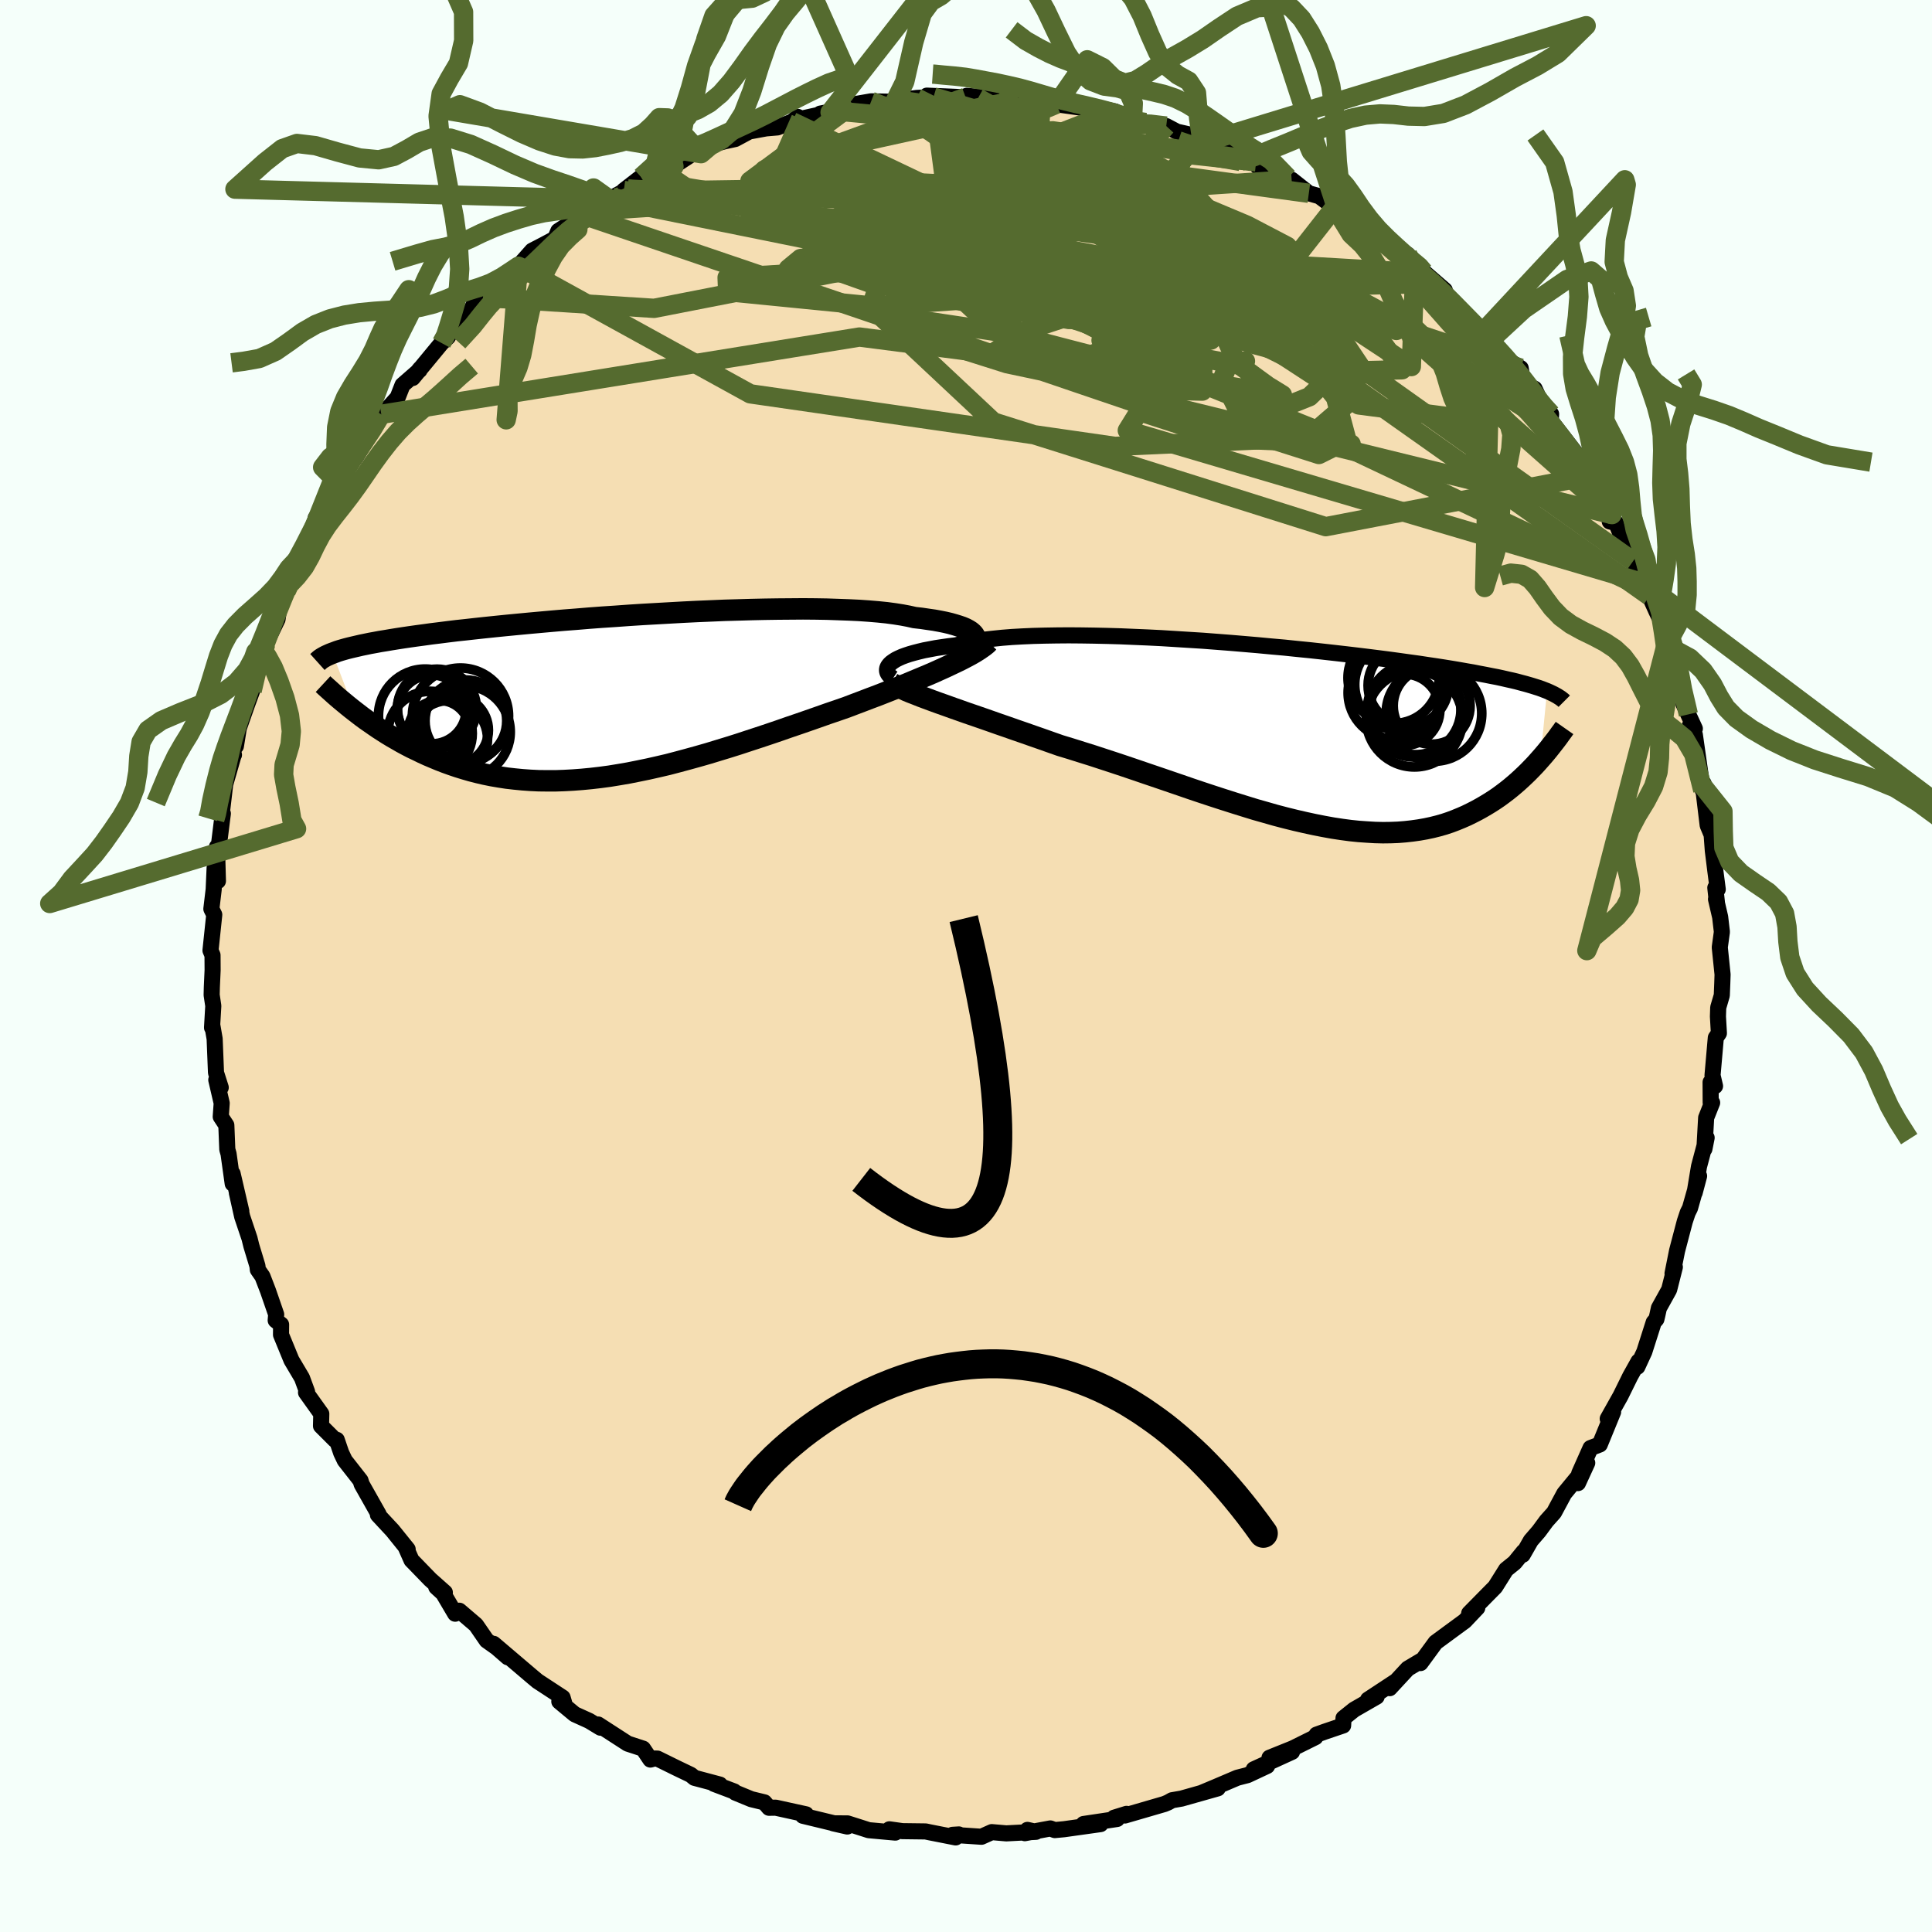 <svg viewBox="-100 -100 200 200" xmlns="http://www.w3.org/2000/svg" width="500" height="500" id="face-svg">
    <defs>
      <clipPath id="leftEyeClipPath">
        <polyline points="37.29,-6.23 37.19,-6.4 37.04,-6.56 36.85,-6.72 36.61,-6.87 36.33,-7.02 36,-7.16 35.62,-7.29 35.2,-7.42 34.74,-7.55 34.23,-7.67 33.68,-7.78 33.08,-7.89 32.45,-7.98 31.77,-8.08 31.06,-8.16 30.44,-8.3 29.75,-8.43 28.99,-8.55 28.17,-8.66 27.28,-8.75 26.33,-8.83 25.32,-8.9 24.26,-8.95 23.14,-8.99 21.98,-9.03 20.77,-9.05 19.52,-9.06 18.23,-9.05 16.92,-9.04 15.57,-9.02 14.2,-8.99 12.81,-8.95 11.4,-8.91 9.99,-8.85 8.56,-8.79 7.14,-8.72 5.71,-8.64 4.29,-8.56 2.88,-8.48 1.48,-8.39 0.09,-8.29 -1.28,-8.2 -2.62,-8.1 -3.94,-7.99 -5.24,-7.89 -6.51,-7.78 -7.74,-7.67 -8.95,-7.56 -10.11,-7.45 -11.25,-7.34 -12.34,-7.23 -13.4,-7.12 -14.42,-7.01 -15.4,-6.9 -16.34,-6.8 -17.24,-6.69 -18.1,-6.58 -18.92,-6.48 -19.71,-6.37 -20.46,-6.27 -21.17,-6.17 -21.85,-6.07 -22.5,-5.97 -23.12,-5.87 -23.71,-5.77 -24.27,-5.68 -24.8,-5.58 -25.3,-5.49 -25.78,-5.39 -26.22,-5.3 -26.65,-5.2 -27.04,-5.11 -27.42,-5.02 -27.77,-4.93 -28.09,-4.84 -28.4,-4.75 -28.68,-4.66 -28.94,-4.56 -29.19,-4.47 -26.9,1.53 -26.51,1.83 -26.12,2.13 -25.71,2.43 -25.29,2.72 -24.86,3.02 -24.42,3.32 -23.97,3.61 -23.5,3.91 -23.02,4.2 -22.53,4.48 -22.03,4.77 -21.51,5.05 -20.99,5.32 -20.44,5.58 -19.89,5.85 -19.32,6.11 -18.73,6.36 -18.13,6.61 -17.51,6.85 -16.87,7.08 -16.22,7.3 -15.54,7.51 -14.85,7.71 -14.15,7.89 -13.42,8.06 -12.68,8.21 -11.92,8.34 -11.14,8.46 -10.35,8.55 -9.53,8.63 -8.7,8.69 -7.86,8.73 -6.99,8.74 -6.11,8.74 -5.21,8.71 -4.3,8.66 -3.37,8.59 -2.43,8.5 -1.48,8.39 -0.51,8.26 0.47,8.1 1.46,7.93 2.46,7.73 3.48,7.52 4.5,7.29 5.53,7.05 6.56,6.78 7.6,6.5 8.65,6.21 9.7,5.91 10.75,5.59 11.8,5.27 12.85,4.94 13.91,4.59 14.95,4.25 16,3.9 17.03,3.55 18.06,3.19 19.09,2.84 20.1,2.49 21.1,2.14 22.09,1.79 23.06,1.46 24.01,1.13 24.85,0.81 25.67,0.5 26.48,0.19 27.28,-0.11 28.07,-0.42 28.83,-0.72 29.58,-1.02 30.32,-1.32 31.03,-1.62 31.73,-1.91 32.4,-2.19 33.05,-2.47 33.67,-2.75 34.27,-3.02 34.84,-3.29" />
      </clipPath>
      <clipPath id="rightEyeClipPath">
        <polyline points="-40.82,-7.35 -40.65,-7.51 -40.44,-7.66 -40.19,-7.82 -39.89,-7.97 -39.56,-8.12 -39.18,-8.26 -38.76,-8.4 -38.3,-8.53 -37.8,-8.66 -37.26,-8.79 -36.68,-8.9 -36.05,-9.02 -35.39,-9.12 -34.69,-9.22 -33.95,-9.31 -33.32,-9.47 -32.62,-9.63 -31.85,-9.76 -31.02,-9.89 -30.12,-9.99 -29.16,-10.09 -28.14,-10.17 -27.07,-10.23 -25.94,-10.28 -24.77,-10.31 -23.55,-10.33 -22.29,-10.34 -21,-10.33 -19.67,-10.31 -18.31,-10.28 -16.93,-10.24 -15.53,-10.18 -14.11,-10.12 -12.69,-10.05 -11.25,-9.96 -9.81,-9.87 -8.37,-9.78 -6.94,-9.67 -5.52,-9.56 -4.1,-9.44 -2.7,-9.32 -1.32,-9.19 0.04,-9.07 1.38,-8.93 2.69,-8.8 3.97,-8.66 5.22,-8.52 6.44,-8.38 7.62,-8.24 8.77,-8.1 9.88,-7.96 10.96,-7.82 11.99,-7.68 12.99,-7.54 13.94,-7.41 14.86,-7.27 15.74,-7.14 16.58,-7.01 17.38,-6.88 18.15,-6.75 18.88,-6.62 19.58,-6.5 20.24,-6.37 20.88,-6.25 21.48,-6.13 22.06,-6.02 22.61,-5.9 23.13,-5.78 23.63,-5.67 24.09,-5.56 24.53,-5.44 24.95,-5.33 25.34,-5.22 25.71,-5.11 26.06,-5 26.38,-4.9 26.69,-4.79 26.97,-4.68 27.23,-4.58 26.54,2.45 26.24,2.79 25.93,3.13 25.61,3.46 25.28,3.8 24.94,4.13 24.59,4.46 24.23,4.79 23.85,5.12 23.47,5.44 23.07,5.76 22.66,6.07 22.24,6.38 21.8,6.68 21.35,6.97 20.89,7.25 20.41,7.53 19.92,7.8 19.41,8.06 18.88,8.32 18.33,8.56 17.77,8.79 17.19,9.01 16.59,9.21 15.96,9.39 15.32,9.55 14.66,9.69 13.98,9.81 13.27,9.91 12.55,9.99 11.8,10.05 11.03,10.08 10.24,10.09 9.42,10.07 8.59,10.02 7.73,9.96 6.86,9.87 5.96,9.75 5.04,9.61 4.1,9.44 3.14,9.25 2.17,9.04 1.17,8.81 0.16,8.56 -0.87,8.29 -1.92,7.99 -2.98,7.69 -4.05,7.36 -5.14,7.02 -6.24,6.67 -7.35,6.31 -8.47,5.94 -9.6,5.56 -10.73,5.17 -11.87,4.78 -13.01,4.39 -14.16,4 -15.3,3.61 -16.45,3.22 -17.59,2.84 -18.72,2.47 -19.85,2.1 -20.97,1.75 -22.08,1.4 -23.17,1.07 -24.11,0.74 -25.04,0.41 -25.96,0.09 -26.87,-0.23 -27.77,-0.54 -28.65,-0.85 -29.52,-1.15 -30.37,-1.45 -31.2,-1.74 -32.01,-2.02 -32.8,-2.29 -33.56,-2.56 -34.3,-2.82 -35.02,-3.08 -35.7,-3.32" />
      </clipPath>
      <filter id="fuzzy">
        <feTurbulence id="turbulence" baseFrequency="0.05" numOctaves="3" type="noise" result="noise" />
        <feDisplacementMap in="SourceGraphic" in2="noise" scale="2" />
      </filter>
      <linearGradient id="rainbowGradient" x1="0%" y1="0%" x2="100%" y2="0%">
        <stop offset="0%" style="stop-color: [object Object]; stop-opacity: 1" />
        <stop offset="50%" style="stop-color: [object Object]; stop-opacity: 1" />
        <stop offset="100%" style="stop-color: [object Object]; stop-opacity: 1" />
      </linearGradient>
    </defs>
    <rect x="-100" y="-100" width="100%" height="100%" fill="rgb(245, 255, 250)" />
    <polyline id="faceContour" points="78.32,0.88 78.29,1.78 78.24,3.04 77.87,4.3 77.84,5.23 77.94,6.96 77.62,7.43 77.28,11.32 77.54,12.43 77.08,12.03 77.09,14.15 77.24,14.15 76.62,15.71 76.44,18.94 76.67,17.78 75.88,20.76 75.43,23.47 75.89,21.74 74.95,25.06 74.71,25.54 74.41,26.44 73.61,29.48 73.14,31.83 73.38,31.17 72.79,33.5 71.73,35.41 71.57,36.14 71.47,36.56 71.19,36.89 70.22,39.93 69.5,41.49 69.62,40.93 68.76,42.47 67.76,44.5 66.43,46.87 66.99,46.16 65.61,49.53 64.65,49.9 63.48,52.53 64.31,51.44 63.35,53.53 63.37,52.86 61.93,54.61 60.87,56.58 60.09,57.45 59.3,58.52 58.47,59.48 57.63,60.95 57.72,60.63 56.8,61.76 55.91,62.48 54.78,64.28 53.91,65.16 52.09,67.01 52.93,66.44 51.63,67.81 49.9,69.08 48.61,70.03 47.05,72.16 47.09,71.93 45.73,72.74 43.86,74.76 44.49,74.05 41.62,75.94 42.51,75.64 40.18,76.98 39.08,77.86 39.04,78.62 37.15,79.26 36.29,79.57 36.17,79.83 33.83,80.99 31.42,81.96 33.75,81.35 29.79,83.16 31.17,82.81 29.14,83.76 28.09,84.03 25.86,84.98 24.36,85.61 26.06,85.13 22.31,86.19 21.33,86.36 20.92,86.59 20.54,86.75 16.45,87.94 16.62,87.77 15.33,88.17 15.64,88.3 12.17,88.82 13.93,88.83 10.15,89.36 9.19,89.45 8.73,89.28 6.09,89.77 6.36,89.43 7.24,89.63 4.17,89.79 2.67,89.66 1.6,90.14 -1.39,89.94 -0.74,89.9 -1.07,90.21 -3.76,89.68 -4.18,89.59 -6.59,89.56 -7.93,89.37 -7.32,89.71 -10.07,89.46 -10.91,89.19 -12.26,88.76 -13.74,88.75 -12.29,89.08 -16.88,87.97 -16.56,87.82 -19.7,87.13 -20.39,87.14 -20.87,86.58 -22.23,86.25 -23.88,85.57 -24,85.45 -26.09,84.66 -25.48,84.74 -28.11,84.04 -28.49,83.73 -29.95,83.03 -31.94,82.05 -32.27,82.04 -32.67,82.15 -33.43,81.02 -35.02,80.5 -38.08,78.52 -37.84,78.85 -39.01,78.14 -40.51,77.46 -42.1,76.14 -41.59,76.31 -41.76,75.73 -44.37,74.02 -44.33,74.05 -44.87,73.6 -48.9,70.17 -47.43,71.56 -48.58,70.56 -49.62,69.82 -50.73,68.21 -52.45,66.74 -52.88,67.05 -54.12,64.95 -54.84,64.29 -53.95,64.85 -55.46,63.51 -57.4,61.51 -58.03,60.09 -57.8,60.38 -59.38,58.42 -59.69,58.09 -60.88,56.81 -60.81,56.75 -62.56,53.65 -62.68,53.26 -64.31,51.18 -64.68,50.4 -65.14,49.05 -65.32,49.06 -66.77,47.61 -66.74,46.36 -68.32,44.15 -68.21,44.08 -68.74,42.64 -69.83,40.8 -70.91,38.17 -70.9,37.12 -71.46,36.68 -71.41,36.07 -72.26,33.61 -72.83,32.13 -73.31,31.44 -73.35,31.05 -73.98,28.97 -74.17,28.2 -74.93,25.94 -75.48,23.48 -75.02,25.38 -75.92,21.5 -75.91,22.53 -76.34,19.45 -76.47,18.99 -76.57,16.48 -77.15,15.6 -77.05,14.2 -77.61,11.79 -77.15,12.58 -77.64,11.04 -77.78,7.54 -78.03,6.09 -78.05,6.38 -77.92,4.13 -78.09,3 -78.07,2.19 -77.99,0.42 -78,-1.12 -78.21,-1.61 -77.82,-5.31 -78.12,-5.91 -77.88,-7.92 -77.78,-10.19 -77.44,-8.8 -77.54,-12.33 -77.49,-11.3 -77.03,-15 -76.93,-15.78 -77.07,-15.55 -76.69,-18.8 -75.81,-21.85 -75.78,-21.86 -75.96,-22.63 -75.58,-22.76 -75.28,-24.62 -74.39,-27.15 -73.9,-28.48 -73.67,-29.95 -72.69,-32.64 -72.86,-32.8 -73.25,-32.09 -72.5,-33.33 -71.27,-35.89 -70.9,-38.41 -70.37,-38.79 -70.62,-39.06 -69.56,-41.1 -68.77,-41.84 -68.63,-42.6 -67.68,-44 -67.32,-46.38 -67.3,-46.2 -66.65,-46.81 -65.08,-50.09 -65.38,-48.95 -63.72,-52.33 -63.3,-53.4 -63.27,-52.53 -61.23,-55.77 -60.53,-57.11 -60.16,-57.38 -58.84,-58.84 -58.33,-60.14 -56.57,-61.68 -56.51,-61.83 -57.28,-60.87 -54.29,-64.49 -53.64,-65.1 -53.07,-66.09 -53.54,-65.81 -51.21,-67.92 -50.75,-68.94 -50,-69.21 -49.45,-69.98 -48.08,-70.66 -46.3,-72.31 -46.34,-72.44 -44.91,-74.05 -43.77,-74.64 -42.53,-75.3 -42.2,-76.09 -39.65,-77.74 -40.37,-77.07 -38.34,-78.18 -37.81,-78.8 -36.92,-79.37 -34.99,-80.43 -35.42,-80.28 -33.63,-81.67 -31.18,-82.08 -30.23,-82.76 -29.95,-83.17 -30.09,-82.92 -28.37,-84.04 -27.43,-84.09 -26.7,-84.93 -24.95,-85.38 -23.89,-85.61 -22.44,-86.39 -20.7,-86.71 -19.52,-86.81 -18,-87.4 -17.41,-87.9 -17.11,-87.7 -14.07,-88.37 -15.08,-88.24 -11.71,-88.9 -11.72,-89.18 -9.82,-89.51 -7.37,-89.46 -6.19,-89.72 -5.1,-89.86 -3.36,-89.96 -2.92,-89.82 -4.05,-90.1 -0.04,-89.93 1.25,-89.85 1.05,-89.87 0.07,-90.08 5.42,-89.64 4.38,-89.91 5.77,-89.84 7.78,-89.52 8.33,-89.52 9.47,-89.25 9.36,-89.21 12.81,-88.73 13.72,-88.81 15.44,-88.46 16.53,-87.75 17.39,-87.79 17.22,-87.33 18.58,-87.32 20.73,-86.95 21.83,-86.37 23.25,-86.05 23.15,-86.05 24.45,-85.2 28.84,-83.55 27.47,-84.26 28.4,-83.29 30.03,-83.24 30.23,-82.73 33.32,-81.61 33.6,-81.28 33.71,-81.4 35.49,-79.99 36.57,-79.69 38.14,-78.51 38.36,-78.08 38.54,-77.9 41.33,-76.35 41.26,-76.7 44.4,-74.07 43.31,-75.12 45.73,-73.64 46.35,-72.35 46.45,-71.8 47.39,-71.85 49.56,-69.97 48.42,-70.66 50.41,-68.54 53.1,-65.92 53.12,-65.84 54.3,-64.8 53.6,-65.73 56.73,-62.03 55.47,-63.13 57.42,-61.89 57.68,-60.33 58.86,-59.76 60.09,-57.11 59.27,-58.72 60.57,-57.14 60.53,-56.44 63.49,-52.61 63.85,-52.45 64.47,-50.71 63.98,-51.9 66.2,-48.32 66.06,-48.23 66.87,-46.73 66.64,-46.02 67.3,-45.86 68.7,-42.43 69.05,-41.9 70.22,-39.1 70.14,-39.66 70.76,-38.29 71.47,-36.72 71.95,-35.72 72.12,-34.97 72.42,-33.03 72.84,-32.35 72.87,-32.89 74.16,-28.27 74.78,-26.05 74.29,-27.09 75.45,-24.57 74.95,-24.92 75.45,-23.94 76.27,-18.19 76.35,-18.9 76.84,-17.21 76.29,-18.61 76.78,-14.56 77.19,-13.58 77.31,-11.95 77.57,-9.86 77.82,-7.94 77.57,-8.1 77.73,-6.62 77.64,-6.92 78.07,-5.07 78.25,-3.53 78.03,-1.93 78.32,0.88 78.29,1.78" fill="rgb(245, 222, 179)" stroke="black" stroke-width="1.667" stroke-linejoin="round" filter="url(#fuzzy)" />
    <g transform="translate(32.92 -23.89)">
      <polyline id="rightCountour" points="-40.82,-7.35 -40.65,-7.51 -40.44,-7.66 -40.19,-7.82 -39.89,-7.97 -39.56,-8.12 -39.18,-8.26 -38.76,-8.4 -38.3,-8.53 -37.8,-8.66 -37.26,-8.79 -36.68,-8.9 -36.05,-9.02 -35.39,-9.12 -34.69,-9.22 -33.95,-9.31 -33.32,-9.47 -32.62,-9.63 -31.85,-9.76 -31.02,-9.89 -30.12,-9.99 -29.16,-10.09 -28.14,-10.17 -27.07,-10.23 -25.94,-10.28 -24.77,-10.31 -23.55,-10.33 -22.29,-10.34 -21,-10.33 -19.67,-10.31 -18.31,-10.28 -16.93,-10.24 -15.53,-10.18 -14.11,-10.12 -12.69,-10.05 -11.25,-9.96 -9.81,-9.87 -8.37,-9.78 -6.94,-9.67 -5.52,-9.56 -4.1,-9.44 -2.7,-9.32 -1.32,-9.19 0.04,-9.07 1.38,-8.93 2.69,-8.8 3.97,-8.66 5.22,-8.52 6.44,-8.38 7.62,-8.24 8.77,-8.1 9.88,-7.96 10.96,-7.82 11.99,-7.68 12.99,-7.54 13.94,-7.41 14.86,-7.27 15.74,-7.14 16.58,-7.01 17.38,-6.88 18.15,-6.75 18.88,-6.62 19.58,-6.5 20.24,-6.37 20.88,-6.25 21.48,-6.13 22.06,-6.02 22.61,-5.9 23.13,-5.78 23.63,-5.67 24.09,-5.56 24.53,-5.44 24.95,-5.33 25.34,-5.22 25.71,-5.11 26.06,-5 26.38,-4.9 26.69,-4.79 26.97,-4.68 27.23,-4.58 26.54,2.45 26.24,2.79 25.93,3.13 25.61,3.46 25.28,3.8 24.94,4.13 24.59,4.46 24.23,4.79 23.85,5.12 23.47,5.44 23.07,5.76 22.66,6.07 22.24,6.38 21.8,6.68 21.35,6.97 20.89,7.25 20.41,7.53 19.92,7.8 19.41,8.06 18.88,8.32 18.33,8.56 17.77,8.79 17.19,9.01 16.59,9.21 15.96,9.39 15.32,9.55 14.66,9.69 13.98,9.81 13.27,9.91 12.55,9.99 11.8,10.05 11.03,10.08 10.24,10.09 9.42,10.07 8.59,10.02 7.73,9.96 6.86,9.87 5.96,9.75 5.04,9.61 4.1,9.44 3.14,9.25 2.17,9.04 1.17,8.81 0.16,8.56 -0.87,8.29 -1.92,7.99 -2.98,7.69 -4.05,7.36 -5.14,7.02 -6.24,6.67 -7.35,6.31 -8.47,5.94 -9.6,5.56 -10.73,5.17 -11.87,4.78 -13.01,4.39 -14.16,4 -15.3,3.61 -16.45,3.22 -17.59,2.84 -18.72,2.47 -19.85,2.1 -20.97,1.75 -22.08,1.4 -23.17,1.07 -24.11,0.74 -25.04,0.41 -25.96,0.09 -26.87,-0.23 -27.77,-0.54 -28.65,-0.85 -29.52,-1.15 -30.37,-1.45 -31.2,-1.74 -32.01,-2.02 -32.8,-2.29 -33.56,-2.56 -34.3,-2.82 -35.02,-3.08 -35.7,-3.32" fill="white" stroke="white" stroke-width="0" stroke-linejoin="round" filter="url(#fuzzy)" />
    </g>
    <g transform="translate(-36.39 -27.91)">
      <polyline id="leftCountour" points="37.29,-6.23 37.19,-6.4 37.04,-6.56 36.85,-6.72 36.61,-6.87 36.33,-7.02 36,-7.16 35.62,-7.29 35.2,-7.42 34.74,-7.55 34.23,-7.67 33.68,-7.78 33.08,-7.89 32.45,-7.98 31.77,-8.08 31.06,-8.16 30.44,-8.3 29.75,-8.43 28.99,-8.55 28.17,-8.66 27.28,-8.75 26.33,-8.83 25.32,-8.9 24.26,-8.95 23.14,-8.99 21.98,-9.03 20.77,-9.05 19.52,-9.06 18.23,-9.05 16.92,-9.04 15.57,-9.02 14.2,-8.99 12.81,-8.95 11.4,-8.91 9.99,-8.85 8.56,-8.79 7.14,-8.72 5.71,-8.64 4.29,-8.56 2.88,-8.48 1.48,-8.39 0.09,-8.29 -1.28,-8.2 -2.62,-8.1 -3.94,-7.99 -5.24,-7.89 -6.51,-7.78 -7.74,-7.67 -8.95,-7.56 -10.11,-7.45 -11.25,-7.34 -12.34,-7.23 -13.4,-7.12 -14.42,-7.01 -15.4,-6.9 -16.34,-6.8 -17.24,-6.69 -18.1,-6.58 -18.92,-6.48 -19.71,-6.37 -20.46,-6.27 -21.17,-6.17 -21.85,-6.07 -22.5,-5.97 -23.12,-5.87 -23.71,-5.77 -24.27,-5.68 -24.8,-5.58 -25.3,-5.49 -25.78,-5.39 -26.22,-5.3 -26.65,-5.2 -27.04,-5.11 -27.42,-5.02 -27.77,-4.93 -28.09,-4.84 -28.4,-4.75 -28.68,-4.66 -28.94,-4.56 -29.19,-4.47 -26.9,1.53 -26.51,1.83 -26.12,2.13 -25.71,2.43 -25.29,2.72 -24.86,3.02 -24.42,3.32 -23.97,3.61 -23.5,3.91 -23.02,4.2 -22.53,4.48 -22.03,4.77 -21.51,5.05 -20.99,5.32 -20.44,5.58 -19.89,5.85 -19.32,6.11 -18.73,6.36 -18.13,6.61 -17.51,6.85 -16.87,7.08 -16.22,7.3 -15.54,7.51 -14.85,7.71 -14.15,7.89 -13.42,8.06 -12.68,8.21 -11.92,8.34 -11.14,8.46 -10.35,8.55 -9.53,8.63 -8.7,8.69 -7.86,8.73 -6.99,8.74 -6.11,8.74 -5.21,8.71 -4.3,8.66 -3.37,8.59 -2.43,8.5 -1.48,8.39 -0.51,8.26 0.47,8.1 1.46,7.93 2.46,7.73 3.48,7.52 4.5,7.29 5.53,7.05 6.56,6.78 7.6,6.5 8.65,6.21 9.7,5.91 10.75,5.59 11.8,5.27 12.85,4.94 13.91,4.59 14.95,4.25 16,3.9 17.03,3.55 18.06,3.19 19.09,2.84 20.1,2.49 21.1,2.14 22.09,1.79 23.06,1.46 24.01,1.13 24.85,0.81 25.67,0.5 26.48,0.19 27.28,-0.11 28.07,-0.42 28.83,-0.72 29.58,-1.02 30.32,-1.32 31.03,-1.62 31.73,-1.91 32.4,-2.19 33.05,-2.47 33.67,-2.75 34.27,-3.02 34.84,-3.29" fill="white" stroke="white" stroke-width="0" stroke-linejoin="round" filter="url(#fuzzy)" />
    </g>
    <g transform="translate(32.92 -23.89)">
      <polyline id="rightUpper" points="-40.48,-5.89 -40.66,-6.01 -40.81,-6.14 -40.93,-6.28 -41.02,-6.42 -41.08,-6.57 -41.1,-6.72 -41.09,-6.88 -41.04,-7.03 -40.95,-7.19 -40.82,-7.35 -40.65,-7.51 -40.44,-7.66 -40.19,-7.82 -39.89,-7.97 -39.56,-8.12 -39.18,-8.26 -38.76,-8.4 -38.3,-8.53 -37.8,-8.66 -37.26,-8.79 -36.68,-8.9 -36.05,-9.02 -35.39,-9.12 -34.69,-9.22 -33.95,-9.31 -33.32,-9.47 -32.62,-9.63 -31.85,-9.76 -31.02,-9.89 -30.12,-9.99 -29.16,-10.09 -28.14,-10.17 -27.07,-10.23 -25.94,-10.28 -24.77,-10.31 -23.55,-10.33 -22.29,-10.34 -21,-10.33 -19.67,-10.31 -18.31,-10.28 -16.93,-10.24 -15.53,-10.18 -14.11,-10.12 -12.69,-10.05 -11.25,-9.96 -9.81,-9.87 -8.37,-9.78 -6.94,-9.67 -5.52,-9.56 -4.1,-9.44 -2.7,-9.32 -1.32,-9.19 0.04,-9.07 1.38,-8.93 2.69,-8.8 3.97,-8.66 5.22,-8.52 6.44,-8.38 7.62,-8.24 8.77,-8.1 9.88,-7.96 10.96,-7.82 11.99,-7.68 12.99,-7.54 13.94,-7.41 14.86,-7.27 15.74,-7.14 16.58,-7.01 17.38,-6.88 18.15,-6.75 18.88,-6.62 19.58,-6.5 20.24,-6.37 20.88,-6.25 21.48,-6.13 22.06,-6.02 22.61,-5.9 23.13,-5.78 23.63,-5.67 24.09,-5.56 24.53,-5.44 24.95,-5.33 25.34,-5.22 25.71,-5.11 26.06,-5 26.38,-4.9 26.69,-4.79 26.97,-4.68 27.23,-4.58 27.48,-4.47 27.71,-4.36 27.92,-4.26 28.12,-4.15 28.3,-4.05 28.47,-3.94 28.63,-3.84 28.77,-3.73 28.9,-3.63 29.01,-3.52" fill="none" stroke="black" stroke-width="1.667" stroke-linejoin="round" filter="url(#fuzzy)" />
      <polyline id="rightLower" points="-40.58,-5.37 -40.28,-5.2 -39.94,-5.01 -39.55,-4.83 -39.12,-4.63 -38.64,-4.43 -38.12,-4.23 -37.57,-4.01 -36.98,-3.79 -36.36,-3.56 -35.7,-3.32 -35.02,-3.08 -34.3,-2.82 -33.56,-2.56 -32.8,-2.29 -32.01,-2.02 -31.2,-1.74 -30.37,-1.45 -29.52,-1.15 -28.65,-0.85 -27.77,-0.54 -26.87,-0.23 -25.96,0.09 -25.04,0.41 -24.11,0.74 -23.17,1.07 -22.08,1.4 -20.97,1.75 -19.85,2.1 -18.72,2.47 -17.59,2.84 -16.45,3.22 -15.3,3.61 -14.16,4 -13.01,4.39 -11.87,4.78 -10.73,5.17 -9.6,5.56 -8.47,5.94 -7.35,6.31 -6.24,6.67 -5.14,7.02 -4.05,7.36 -2.98,7.69 -1.92,7.99 -0.87,8.29 0.16,8.56 1.17,8.81 2.17,9.04 3.14,9.25 4.1,9.44 5.04,9.61 5.96,9.75 6.86,9.87 7.73,9.96 8.59,10.02 9.42,10.07 10.24,10.09 11.03,10.08 11.8,10.05 12.55,9.99 13.27,9.91 13.98,9.81 14.66,9.69 15.32,9.55 15.96,9.39 16.59,9.21 17.19,9.01 17.77,8.79 18.33,8.56 18.88,8.32 19.41,8.06 19.92,7.8 20.41,7.53 20.89,7.25 21.35,6.97 21.8,6.68 22.24,6.38 22.66,6.07 23.07,5.76 23.47,5.44 23.85,5.12 24.23,4.79 24.59,4.46 24.94,4.13 25.28,3.8 25.61,3.46 25.93,3.13 26.24,2.79 26.54,2.45 26.83,2.12 27.11,1.79 27.38,1.46 27.64,1.13 27.89,0.81 28.14,0.49 28.38,0.17 28.6,-0.14 28.83,-0.45 29.04,-0.75" fill="none" stroke="black" stroke-width="2.222" stroke-linejoin="round" filter="url(#fuzzy)" />
      <circle r="4.81" cx="11.448" cy="-4.393" stroke="black" fill="none" stroke-width="1.0" filter="url(#fuzzy)" clip-path="url(#rightEyeClipPath)" /><circle r="4.702" cx="13.618" cy="-2.688" stroke="black" fill="none" stroke-width="1.0" filter="url(#fuzzy)" clip-path="url(#rightEyeClipPath)" /><circle r="4.948" cx="15.523" cy="-2.253" stroke="black" fill="none" stroke-width="1.0" filter="url(#fuzzy)" clip-path="url(#rightEyeClipPath)" /><circle r="3.98" cx="15.283" cy="-3.048" stroke="black" fill="none" stroke-width="1.0" filter="url(#fuzzy)" clip-path="url(#rightEyeClipPath)" /><circle r="3.698" cx="12.438" cy="-2.638" stroke="black" fill="none" stroke-width="1.0" filter="url(#fuzzy)" clip-path="url(#rightEyeClipPath)" /><circle r="4.158" cx="12.863" cy="-5.158" stroke="black" fill="none" stroke-width="1.0" filter="url(#fuzzy)" clip-path="url(#rightEyeClipPath)" /><circle r="4.778" cx="12.098" cy="-5.248" stroke="black" fill="none" stroke-width="1.0" filter="url(#fuzzy)" clip-path="url(#rightEyeClipPath)" /><circle r="4.864" cx="13.488" cy="-2.608" stroke="black" fill="none" stroke-width="1.0" filter="url(#fuzzy)" clip-path="url(#rightEyeClipPath)" /><circle r="4.976" cx="13.498" cy="-1.693" stroke="black" fill="none" stroke-width="1.0" filter="url(#fuzzy)" clip-path="url(#rightEyeClipPath)" /><circle r="4.722" cx="11.348" cy="-5.938" stroke="black" fill="none" stroke-width="1.0" filter="url(#fuzzy)" clip-path="url(#rightEyeClipPath)" />
      </g>
    <g transform="translate(-36.39 -27.91)">
      <polyline id="leftUpper" points="35.92,-4.49 36.24,-4.66 36.52,-4.83 36.76,-5.01 36.96,-5.19 37.12,-5.37 37.24,-5.54 37.32,-5.72 37.35,-5.89 37.34,-6.06 37.29,-6.23 37.19,-6.4 37.04,-6.56 36.85,-6.72 36.61,-6.87 36.33,-7.02 36,-7.16 35.62,-7.29 35.2,-7.42 34.74,-7.55 34.23,-7.67 33.68,-7.78 33.08,-7.89 32.45,-7.98 31.77,-8.08 31.06,-8.16 30.44,-8.3 29.75,-8.43 28.99,-8.55 28.17,-8.66 27.28,-8.75 26.33,-8.83 25.32,-8.9 24.26,-8.95 23.14,-8.99 21.98,-9.03 20.77,-9.05 19.52,-9.06 18.23,-9.05 16.92,-9.04 15.57,-9.02 14.2,-8.99 12.81,-8.95 11.4,-8.91 9.99,-8.85 8.56,-8.79 7.14,-8.72 5.71,-8.64 4.29,-8.56 2.88,-8.48 1.48,-8.39 0.09,-8.29 -1.28,-8.2 -2.62,-8.1 -3.94,-7.99 -5.24,-7.89 -6.51,-7.78 -7.74,-7.67 -8.95,-7.56 -10.11,-7.45 -11.25,-7.34 -12.34,-7.23 -13.4,-7.12 -14.42,-7.01 -15.4,-6.9 -16.34,-6.8 -17.24,-6.69 -18.1,-6.58 -18.92,-6.48 -19.71,-6.37 -20.46,-6.27 -21.17,-6.17 -21.85,-6.07 -22.5,-5.97 -23.12,-5.87 -23.71,-5.77 -24.27,-5.68 -24.8,-5.58 -25.3,-5.49 -25.78,-5.39 -26.22,-5.3 -26.65,-5.2 -27.04,-5.11 -27.42,-5.02 -27.77,-4.93 -28.09,-4.84 -28.4,-4.75 -28.68,-4.66 -28.94,-4.56 -29.19,-4.47 -29.42,-4.38 -29.62,-4.29 -29.82,-4.2 -29.99,-4.11 -30.15,-4.02 -30.3,-3.93 -30.43,-3.84 -30.55,-3.74 -30.65,-3.65 -30.75,-3.56" fill="none" stroke="black" stroke-width="2.222" stroke-linejoin="round" filter="url(#fuzzy)" />
      <polyline id="leftLower" points="38.74,-5.63 38.53,-5.42 38.27,-5.21 37.96,-4.99 37.62,-4.76 37.25,-4.53 36.83,-4.29 36.38,-4.05 35.9,-3.8 35.39,-3.55 34.84,-3.29 34.27,-3.02 33.67,-2.75 33.05,-2.47 32.4,-2.19 31.73,-1.91 31.03,-1.62 30.32,-1.32 29.58,-1.02 28.83,-0.72 28.07,-0.42 27.28,-0.11 26.48,0.19 25.67,0.5 24.85,0.81 24.01,1.13 23.06,1.46 22.09,1.79 21.1,2.14 20.1,2.49 19.09,2.84 18.06,3.19 17.03,3.55 16,3.9 14.95,4.25 13.91,4.59 12.85,4.94 11.8,5.27 10.75,5.59 9.7,5.91 8.65,6.21 7.6,6.5 6.56,6.78 5.53,7.05 4.5,7.29 3.48,7.52 2.46,7.73 1.46,7.93 0.47,8.1 -0.51,8.26 -1.48,8.39 -2.43,8.5 -3.37,8.59 -4.3,8.66 -5.21,8.71 -6.11,8.74 -6.99,8.74 -7.86,8.73 -8.7,8.69 -9.53,8.63 -10.35,8.55 -11.14,8.46 -11.92,8.34 -12.68,8.21 -13.42,8.06 -14.15,7.89 -14.85,7.71 -15.54,7.51 -16.22,7.3 -16.87,7.08 -17.51,6.85 -18.13,6.61 -18.73,6.36 -19.32,6.11 -19.89,5.85 -20.44,5.58 -20.99,5.32 -21.51,5.05 -22.03,4.77 -22.53,4.48 -23.02,4.2 -23.5,3.91 -23.97,3.61 -24.42,3.32 -24.86,3.02 -25.29,2.72 -25.71,2.43 -26.12,2.13 -26.51,1.83 -26.9,1.53 -27.27,1.24 -27.63,0.95 -27.98,0.66 -28.33,0.37 -28.66,0.09 -28.98,-0.19 -29.29,-0.47 -29.59,-0.74 -29.89,-1.01 -30.17,-1.27" fill="none" stroke="black" stroke-width="2.222" stroke-linejoin="round" filter="url(#fuzzy)" />
      <circle r="3.57" cx="-16.622" cy="3.503" stroke="black" fill="none" stroke-width="1.0" filter="url(#fuzzy)" clip-path="url(#leftEyeClipPath)" /><circle r="4.37" cx="-19.092" cy="3.838" stroke="black" fill="none" stroke-width="1.0" filter="url(#fuzzy)" clip-path="url(#leftEyeClipPath)" /><circle r="3.186" cx="-18.152" cy="3.598" stroke="black" fill="none" stroke-width="1.0" filter="url(#fuzzy)" clip-path="url(#leftEyeClipPath)" /><circle r="3.976" cx="-17.117" cy="4.398" stroke="black" fill="none" stroke-width="1.0" filter="url(#fuzzy)" clip-path="url(#leftEyeClipPath)" /><circle r="4.088" cx="-18.377" cy="1.268" stroke="black" fill="none" stroke-width="1.0" filter="url(#fuzzy)" clip-path="url(#leftEyeClipPath)" /><circle r="4.232" cx="-15.382" cy="2.533" stroke="black" fill="none" stroke-width="1.0" filter="url(#fuzzy)" clip-path="url(#leftEyeClipPath)" /><circle r="4.778" cx="-15.567" cy="3.678" stroke="black" fill="none" stroke-width="1.0" filter="url(#fuzzy)" clip-path="url(#leftEyeClipPath)" /><circle r="3.568" cx="-18.912" cy="1.348" stroke="black" fill="none" stroke-width="1.0" filter="url(#fuzzy)" clip-path="url(#leftEyeClipPath)" /><circle r="4.838" cx="-19.592" cy="2.008" stroke="black" fill="none" stroke-width="1.0" filter="url(#fuzzy)" clip-path="url(#leftEyeClipPath)" /><circle r="4.978" cx="-15.942" cy="2.043" stroke="black" fill="none" stroke-width="1.0" filter="url(#fuzzy)" clip-path="url(#leftEyeClipPath)" />
    </g>
    <g id="hairs">
      <polyline points="-11.72,-89.18 -22.37,-81.26 -11.98,-81.08 1.14,-79.46 8.83,-76.7 7.12,-74.64 -1.79,-73.81 -11.48,-73.46 -15.37,-72.62 -10.04,-70.73 3.38,-68.05 19.83,-65.63 32.82,-64.8 37.81,-66.22 34.44,-69.36 25.44,-73.53 14.48,-80.1 20.73,-86.95" fill="none" stroke="rgb(85, 107, 47)" stroke-width="2" stroke-linejoin="round" filter="url(#fuzzy)" /><polyline points="69.05,-41.9 28.34,-70.83 16.61,-79.38 11.42,-78.69 7.87,-74.69 4.45,-71.84 1.76,-71.98 1.06,-74.48 2.84,-77.49 6.93,-79.15 13.2,-78.26 21.06,-74.73 28.05,-69.77 29.6,-65.64 21.95,-64.81 7.07,-68.83 -7.32,-76.52 -35.42,-80.28" fill="none" stroke="rgb(85, 107, 47)" stroke-width="2" stroke-linejoin="round" filter="url(#fuzzy)" /><polyline points="-34.99,-80.43 18.96,-72.3 38.44,-65.62 41.34,-61.29 35.2,-62.02 27.63,-65.77 23.2,-69.02 21.88,-69.69 20.81,-67.82 17.32,-64.88 11.25,-62.65 5.24,-62.21 2.92,-63.53 6.01,-65.72 12.57,-67.88 17.65,-69.82 16.05,-72.14 5.44,-75.5 -10.72,-79.38 -19.84,-82.71 -0.04,-89.93" fill="none" stroke="rgb(85, 107, 47)" stroke-width="2" stroke-linejoin="round" filter="url(#fuzzy)" /><polyline points="57.42,-61.89 24.59,-72.77 21.48,-69.86 13.03,-67.92 0.61,-70.06 -8.94,-74.03 -13.1,-77.06 -12.75,-77.96 -9.75,-77.2 -5.96,-76.09 -3.13,-75.76 -2.55,-76.45 -4.65,-77.53 -8.74,-78.09 -12.99,-77.67 -14.77,-76.53 -11.48,-75.41 -2.31,-75.12 9.78,-76.44 18.9,-79.91 23.01,-84 30.03,-83.24" fill="none" stroke="rgb(85, 107, 47)" stroke-width="2" stroke-linejoin="round" filter="url(#fuzzy)" /><polyline points="70.22,-39.1 9.34,-67.95 -2.99,-79.85 -1.74,-83.47 0.77,-82.46 3.12,-78.99 5.24,-75.33 5.69,-73.56 3.3,-74.43 -1.17,-77.13 -5.57,-80.13 -8.52,-82.24 -11.1,-83.08 -15.62,-82.85 -20.87,-82.42 -17.48,-83.84 8.33,-89.52" fill="none" stroke="rgb(85, 107, 47)" stroke-width="2" stroke-linejoin="round" filter="url(#fuzzy)" /><polyline points="9.36,-89.21 3.85,-86.93 -0.81,-78.4 2.59,-69.05 6.61,-63.97 5.63,-64.24 0.71,-67.99 -3.98,-72.41 -5.01,-75.33 -1.07,-75.97 7.14,-74.81 17.63,-72.83 28.09,-70.81 36.45,-69.2 40.98,-68.5 40.09,-69.52 32.59,-72.97 18.92,-78.37 3.1,-83.81 -5.59,-87.52 5.42,-89.64" fill="none" stroke="rgb(85, 107, 47)" stroke-width="2" stroke-linejoin="round" filter="url(#fuzzy)" /><polyline points="64.47,-50.71 37.24,-45.48 2.84,-56.32 -9.82,-68.18 -7.2,-76.57 0.51,-81.51 7.65,-84.05 12.89,-84.92 16.91,-84.39 20.57,-82.45 24.29,-79.17 28.26,-74.75 32.74,-69.55 37.44,-64.04 40.13,-58.78 35.4,-54.7 15.42,-53.79 -22.33,-59.23 -46.34,-72.44" fill="none" stroke="rgb(85, 107, 47)" stroke-width="2" stroke-linejoin="round" filter="url(#fuzzy)" /><polyline points="1.25,-89.85 33.15,-72.08 36.59,-69.17 29.73,-70.47 19.33,-73.72 10.02,-77.16 5.29,-79.36 6.6,-79.44 12.26,-77.49 17.95,-74.79 19.72,-73.3 17.36,-74.13 14.41,-76.52 12.61,-79.23 7.46,-83.64 7.78,-89.52" fill="none" stroke="rgb(85, 107, 47)" stroke-width="2" stroke-linejoin="round" filter="url(#fuzzy)" /><polyline points="-31.18,-82.08 -28.55,-80.29 -8.87,-80.58 13.35,-77.59 31.41,-71.66 42.43,-65.46 45.14,-61.72 39.97,-61.6 29.6,-64.4 17.86,-68.32 7.54,-71.65 -0.96,-73.66 -8.35,-74.79 -13.52,-76.07 -12.73,-77.98 -4.43,-79.45 0.78,-78.76 -34.99,-80.43" fill="none" stroke="rgb(85, 107, 47)" stroke-width="2" stroke-linejoin="round" filter="url(#fuzzy)" /><polyline points="4.38,-89.91 1.79,-85.55 -6.14,-77.86 -4.92,-71.34 -0.87,-68.97 1.34,-69.92 2.17,-72.17 3.67,-74.28 6.95,-75.64 11.62,-76.02 16.38,-75.34 19.92,-73.73 21.68,-71.68 21.94,-70.26 20.71,-71.14 16.82,-75.64 10.4,-82.46 8.96,-86.46 28.84,-83.55" fill="none" stroke="rgb(85, 107, 47)" stroke-width="2" stroke-linejoin="round" filter="url(#fuzzy)" /><polyline points="23.25,-86.05 17.92,-70.19 -9.54,-68.31 -24.67,-69.81 -24.73,-71.27 -15.05,-71.85 -1.63,-71.25 10.88,-69.38 19.16,-66.75 21.46,-64.45 18.67,-63.56 14.62,-64.11 13.98,-64.77 18.22,-63.98 22.85,-62.04 20.05,-62.35 8.18,-68.88 3.23,-79.39 33.71,-81.4" fill="none" stroke="rgb(85, 107, 47)" stroke-width="2" stroke-linejoin="round" filter="url(#fuzzy)" /><polyline points="38.14,-78.51 28.13,-65.73 0.18,-68.67 -14.02,-72.42 -15.97,-73.83 -12.8,-73.22 -7.92,-71.69 -1.99,-70.51 3.56,-70.57 5.99,-71.76 3.92,-73 -0.21,-72.9 -1.38,-70.63 3,-66.18 13.82,-59.74 66.87,-46.73" fill="none" stroke="rgb(85, 107, 47)" stroke-width="2" stroke-linejoin="round" filter="url(#fuzzy)" /><polyline points="-50,-69.21 -32.29,-68.08 -4.45,-73.52 10.39,-77.67 13.58,-80.29 12.13,-81.83 11.22,-82.41 12.47,-82.21 15.36,-81.54 19.27,-80.46 24,-78.82 29.1,-76.68 33.25,-74.51 34.61,-72.92 31.85,-71.98 24.74,-71.17 14.03,-70.67 2.55,-73.07 -2.23,-81.46 -3.36,-89.96" fill="none" stroke="rgb(85, 107, 47)" stroke-width="2" stroke-linejoin="round" filter="url(#fuzzy)" /><polyline points="70.76,-38.29 38.21,-61.31 30.12,-67.38 22.05,-71.6 17.15,-72.64 18.53,-70.52 24.36,-67.26 30.96,-64.45 35.72,-62.41 37.38,-60.7 35.55,-58.93 31.02,-57.13 26.08,-55.84 22.33,-55.98 17.92,-57.41 16.7,-55.44 70.14,-39.66" fill="none" stroke="rgb(85, 107, 47)" stroke-width="2" stroke-linejoin="round" filter="url(#fuzzy)" /><polyline points="-38.34,-78.18 4.39,-81 20.41,-78.22 22.66,-74.73 20.63,-72.1 17.8,-70.05 14.46,-68.16 10.63,-66.93 7.04,-67.55 4.72,-70.64 4.1,-75.46 4.2,-80.35 3.19,-83.94 1.14,-85.9 2.7,-86.51 13.79,-85.8 28.4,-83.29" fill="none" stroke="rgb(85, 107, 47)" stroke-width="2" stroke-linejoin="round" filter="url(#fuzzy)" /><polyline points="-3.36,-89.96 16.5,-84.1 19.58,-80.87 23.62,-76.58 27.67,-73.83 28.82,-73.45 26.55,-74.43 22.54,-75.49 19.33,-75.82 18.71,-75.18 20.83,-73.91 24.29,-72.7 27.3,-72.16 28.74,-72.43 28.67,-72.98 27.88,-72.92 27.1,-71.56 26.59,-68.88 26.64,-65.53 28.06,-62.38 31.24,-60.06 32.75,-59.13 22.53,-60.79 -11.03,-65.11 -60.53,-57.11" fill="none" stroke="rgb(85, 107, 47)" stroke-width="2" stroke-linejoin="round" filter="url(#fuzzy)" /><polyline points="-36.92,-79.37 1.85,-71.52 3.57,-70.42 11.13,-66.92 21.99,-63.4 28.3,-62.2 28.93,-62.62 27.26,-62.57 26.54,-60.78 28.13,-57.59 31.91,-54.42 36.53,-52.95 39.44,-54.4 38.25,-58.86 33.86,-64.32 30.67,-66.86 25.7,-66.59 -18,-87.4" fill="none" stroke="rgb(85, 107, 47)" stroke-width="2" stroke-linejoin="round" filter="url(#fuzzy)" /><polyline points="-5.1,-89.86 35.84,-69.23 44.55,-65.79 37.47,-70.57 24.43,-75.96 10.49,-78.7 -1.44,-78.59 -9.73,-76.72 -14.26,-74.33 -16.28,-72.35 -17.34,-71.31 -18.18,-71.34 -18.4,-72.18 -17.12,-73.24 -13.75,-73.76 -8.13,-73.12 -0.31,-71.15 9.55,-68.41 20.24,-66.15 28.32,-65.93 28.53,-69.03 17.81,-75.73 3.63,-83.86 15.44,-88.46" fill="none" stroke="rgb(85, 107, 47)" stroke-width="2" stroke-linejoin="round" filter="url(#fuzzy)" /><polyline points="-39.65,-77.74 28.66,-54.52 39.87,-54.03 24.4,-60.28 4.23,-65.51 -7.27,-67.24 -6.11,-65.63 4.24,-62.35 16.65,-59.72 24.46,-59.51 24.52,-62.1 18.12,-66.49 9.64,-71.06 3.7,-74.36 2.56,-75.5 5.61,-74.48 11.41,-72.57 18.57,-72.69 18.98,-78.37 -9.82,-89.51" fill="none" stroke="rgb(85, 107, 47)" stroke-width="2" stroke-linejoin="round" filter="url(#fuzzy)" /><polyline points="17.22,-87.33 -15.93,-74.13 -14.61,-72.01 -6.7,-72.19 -0.7,-74.28 1.52,-77.13 2,-79.35 3,-80.42 5.12,-80.72 7.78,-80.78 10.38,-80.8 12.58,-80.51 13.77,-79.61 12.75,-78.15 8.37,-76.62 0.71,-75.61 -8.41,-75.53 -16.46,-76.44 -22.16,-78.2 -26.59,-80.21 -31.52,-81.02 -38.34,-78.18" fill="none" stroke="rgb(85, 107, 47)" stroke-width="2" stroke-linejoin="round" filter="url(#fuzzy)" /><polyline points="46.45,-71.8 15.38,-73.61 16.19,-74.7 16.5,-77.02 17.43,-77.98 20.54,-77.37 23.8,-76.49 25.33,-76.19 25.51,-76.21 26.33,-75.82 29.68,-74.34 36.1,-71.43 44.21,-67.05 51.05,-61.59 52.47,-56.53 40.66,-58.08 -7.37,-89.46" fill="none" stroke="rgb(85, 107, 47)" stroke-width="2" stroke-linejoin="round" filter="url(#fuzzy)" /><polyline points="35.49,-79.99 7.32,-83.81 1.82,-80.31 10.78,-74.2 18.45,-70.12 17.89,-69.73 11.3,-71.9 3.76,-74.96 -1.35,-78 -2.85,-80.69 -0.64,-82.66 4.43,-83.42 9.36,-82.82 8.62,-81.6 -2.56,-80.96 -19.7,-81.79 -17.11,-87.7" fill="none" stroke="rgb(85, 107, 47)" stroke-width="2" stroke-linejoin="round" filter="url(#fuzzy)" /><polyline points="46.45,-71.8 46.1,-62.05 32.89,-70.77 23.81,-78.02 18.62,-80.56 15.84,-78.9 15.36,-74.59 17.25,-69.69 20.53,-66.01 23.56,-64.42 25.36,-64.8 26.06,-66.43 26.06,-68.4 24.61,-69.78 19.05,-70.17 7.61,-70.05 1.23,-69.48 48.42,-70.66" fill="none" stroke="rgb(85, 107, 47)" stroke-width="2" stroke-linejoin="round" filter="url(#fuzzy)" /><polyline points="-7.37,-89.46 -6.24,-89.53 -5.14,-89.37 -4.16,-89.04 -3.24,-88.66 -2.29,-88.33 -1.28,-88.06 -0.26,-87.76 0.75,-87.39 1.77,-86.96 2.82,-86.5 3.9,-86.05 4.99,-85.58 6.04,-85.06 7.04,-84.53 8,-84.07 8.98,-83.67 10.08,-83.2 11.4,-82.46 12.58,-81.45" fill="none" stroke="rgb(85, 107, 47)" stroke-width="2" stroke-linejoin="round" filter="url(#fuzzy)" /><polyline points="-7.37,-89.46 -6.34,-91.54 -5.41,-95.62 -4.53,-98.6 -3.62,-99.84 -2.59,-100.44 -1.44,-101.42 -0.26,-102.96 0.92,-104.66 2.14,-106.1 3.46,-107.24 4.9,-108.44 6.44,-110.05 8.01,-112.13 9.54,-114.37 10.94,-116.46 12.1,-118.77 12.9,-122.94 -14.07,-88.37 -13.86,-88.42 -12.69,-88.44 -11.3,-88.31 -9.83,-88.17 -8.37,-88.05 -6.97,-87.85 -5.71,-87.47 -4.6,-86.95 -3.62,-86.34 -2.68,-85.66 -1.69,-84.85 -0.65,-83.87 0.23,-82.91 0.54,-82.31 0.06,-81.67" fill="none" stroke="rgb(85, 107, 47)" stroke-width="2" stroke-linejoin="round" filter="url(#fuzzy)" /><polyline points="76.29,-18.61 78.36,-16.01 78.39,-13.98 78.45,-12.25 79.07,-10.79 80.22,-9.6 81.66,-8.59 83.05,-7.65 84.11,-6.63 84.74,-5.44 84.99,-4.06 85.08,-2.52 85.28,-0.9 85.83,0.74 86.85,2.35 88.31,3.94 89.99,5.53 91.63,7.19 92.96,8.95 93.97,10.83 94.79,12.76 95.6,14.53 96.42,16 97.64,17.92" fill="none" stroke="rgb(85, 107, 47)" stroke-width="2" stroke-linejoin="round" filter="url(#fuzzy)" /><polyline points="-27.43,-84.09 -29.25,-86.08 -30.87,-87.79 -31.75,-87.82 -32.44,-87.04 -33.34,-86.22 -34.49,-85.64 -35.79,-85.26 -37.1,-84.97 -38.39,-84.72 -39.68,-84.58 -41.04,-84.61 -42.51,-84.88 -44.14,-85.41 -45.98,-86.2 -48.07,-87.24 -50.32,-88.4 -52.39,-89.16 -53.72,-88.57 -27.43,-84.09 -26.49,-84.89 -25.3,-85.54 -24.13,-86.54 -23.07,-88.23 -22.17,-90.55 -21.37,-93.12 -20.56,-95.45 -19.67,-97.28 -18.67,-98.69 -17.57,-100 -16.4,-101.49 -15.17,-103.33 -13.87,-105.45 -12.47,-107.65 -10.95,-109.66 -9.35,-111.27 -7.75,-112.45 -6.28,-113.56 -5.15,-115.3 -4.7,-118.08 -5.4,-120.06" fill="none" stroke="rgb(85, 107, 47)" stroke-width="2" stroke-linejoin="round" filter="url(#fuzzy)" /><polyline points="-13.08,-119.17 -14.3,-114.06 -15.56,-111.35 -16.81,-109.27 -17.9,-106.96 -18.84,-104.46 -19.78,-102.25 -20.85,-100.79 -22.13,-100.19 -23.55,-100.05 -24.94,-99.66 -26.09,-98.37 -26.93,-95.96 -27.52,-92.87 -28.08,-89.96 -28.81,-87.95 -29.68,-86.93 -30.46,-86.3 -30.74,-85.21 -30.23,-82.76 -31.18,-82.08 -30.64,-82.95 -30.25,-83.61 -29.84,-84.56 -29.43,-86.12 -29.01,-88.25 -28.5,-90.57 -27.79,-92.66 -26.87,-94.44 -25.83,-96.27 -24.85,-98.75 -24.09,-102.26 -23.55,-106.5 -23.08,-110.41 -22.59,-112.9 -22.5,-115.32 -12.14,-92.11 -14.21,-91.4 -15.44,-90.84 -16.52,-90.31 -17.55,-89.79 -18.58,-89.25 -19.67,-88.68 -20.82,-88.08 -22.04,-87.48 -23.28,-86.9 -24.51,-86.33 -25.7,-85.78 -26.83,-85.27 -27.89,-84.83 -28.86,-84.49 -29.73,-84.24 -30.49,-84 -31.19,-83.56 -32.06,-82.67 -33.63,-81.67" fill="none" stroke="rgb(85, 107, 47)" stroke-width="2" stroke-linejoin="round" filter="url(#fuzzy)" /><polyline points="-33.63,-81.67 -32.16,-83 -31.67,-84.94 -31.32,-86.43 -30.74,-87.3 -29.91,-87.81 -28.89,-88.21 -27.76,-88.65 -26.58,-89.32 -25.41,-90.29 -24.28,-91.58 -23.19,-93.05 -22.13,-94.55 -21.07,-95.97 -20.02,-97.32 -18.97,-98.71 -17.92,-100.24 -16.82,-101.91 -15.64,-103.66 -14.33,-105.38 -12.85,-107.02 -11.21,-108.56 -9.45,-110.01 -7.78,-111.61 -6.49,-114.48" fill="none" stroke="rgb(85, 107, 47)" stroke-width="2" stroke-linejoin="round" filter="url(#fuzzy)" /><polyline points="-17.98,-112.91 -20.26,-110.89 -21.23,-108.13 -21.86,-104.91 -22.63,-102.08 -23.67,-100.04 -24.89,-98.59 -26.08,-97.2 -27.1,-95.42 -27.89,-93.19 -28.54,-90.83 -29.18,-88.81 -29.86,-87.41 -30.54,-86.52 -31.08,-85.64 -31.46,-84.29 -32.03,-82.6 -33.63,-81.67" fill="none" stroke="rgb(85, 107, 47)" stroke-width="2" stroke-linejoin="round" filter="url(#fuzzy)" /><polyline points="-52.57,-64.61 -51.05,-66.27 -50.15,-67.41 -49.4,-68.32 -48.6,-69.17 -47.71,-70.01 -46.77,-70.86 -45.81,-71.73 -44.86,-72.62 -43.92,-73.52 -42.98,-74.43 -42.06,-75.31 -41.14,-76.12 -40.21,-76.85 -39.29,-77.49 -38.35,-78.07 -37.39,-78.65 -36.42,-79.23 -35.57,-79.78 -35.42,-80.28" fill="none" stroke="rgb(85, 107, 47)" stroke-width="2" stroke-linejoin="round" filter="url(#fuzzy)" /><polyline points="-36.92,-79.37 -38.19,-79.7 -39.7,-80.33 -41.24,-80.87 -42.86,-81.41 -44.66,-82.06 -46.72,-82.94 -48.98,-84.02 -51.27,-85.05 -53.37,-85.7 -55.14,-85.77 -56.6,-85.28 -57.89,-84.52 -59.22,-83.81 -60.8,-83.46 -62.77,-83.65 -65.05,-84.26 -67.34,-84.92 -69.26,-85.15 -70.79,-84.61 -72.57,-83.21 -75.68,-80.42 -36.92,-79.37 -38.56,-80.54 -39.28,-79.65 -40.07,-78.79 -41.12,-78.35 -42.37,-78.17 -43.69,-77.98 -45.01,-77.69 -46.32,-77.31 -47.62,-76.89 -48.91,-76.41 -50.16,-75.86 -51.38,-75.27 -52.61,-74.76 -53.87,-74.42 -55.22,-74.16 -56.82,-73.71 -59.36,-72.95" fill="none" stroke="rgb(85, 107, 47)" stroke-width="2" stroke-linejoin="round" filter="url(#fuzzy)" /><polyline points="-40.37,-77.07 -40.18,-76.25 -41.03,-75.5 -41.95,-74.57 -42.73,-73.44 -43.42,-72.16 -44.04,-70.82 -44.61,-69.42 -45.08,-67.93 -45.43,-66.35 -45.7,-64.75 -45.99,-63.25 -46.38,-61.95 -46.86,-60.83 -47.27,-59.74 -47.42,-58.57 -47.41,-57.44 -47.6,-56.54 -46.34,-72.44 -46.95,-72.03 -48.03,-71.32 -49.19,-70.7 -50.37,-70.26 -51.57,-69.89 -52.73,-69.47 -53.88,-68.99 -55.09,-68.54 -56.45,-68.2 -57.98,-68 -59.6,-67.89 -61.22,-67.78 -62.81,-67.63 -64.35,-67.38 -65.86,-66.99 -67.32,-66.41 -68.7,-65.61 -70.04,-64.63 -71.48,-63.63 -73.15,-62.89 -74.77,-62.6 -76.03,-62.44" fill="none" stroke="rgb(85, 107, 47)" stroke-width="2" stroke-linejoin="round" filter="url(#fuzzy)" /><polyline points="76.27,-18.19 75.34,-21.92 74.36,-23.59 73.26,-24.5 72.23,-25.31 71.35,-26.3 70.63,-27.48 69.99,-28.74 69.38,-29.96 68.76,-31.07 68.04,-32.03 67.17,-32.84 66.14,-33.52 64.98,-34.13 63.77,-34.72 62.61,-35.36 61.56,-36.14 60.66,-37.08 59.88,-38.13 59.15,-39.18 58.4,-40.04 57.51,-40.55 56.4,-40.67 55.31,-40.37" fill="none" stroke="rgb(85, 107, 47)" stroke-width="2" stroke-linejoin="round" filter="url(#fuzzy)" /><polyline points="-54.29,-64.49 -53.87,-65.26 -53.57,-66.18 -53.23,-67.3 -52.84,-68.64 -52.54,-70.24 -52.41,-72.15 -52.55,-74.55 -52.98,-77.56 -53.66,-81.1 -54.34,-84.78 -54.65,-87.98 -54.33,-90.29 -53.48,-91.86 -52.54,-93.45 -52,-95.79 -52.01,-98.76 -53.43,-102.02" fill="none" stroke="rgb(85, 107, 47)" stroke-width="2" stroke-linejoin="round" filter="url(#fuzzy)" /><polyline points="-60.53,-57.11 -61.49,-55.51 -62.45,-54.07 -63.25,-52.87 -63.98,-51.7 -64.68,-50.5 -65.37,-49.29 -66.02,-48.11 -66.62,-46.96 -67.18,-45.82 -67.71,-44.7 -68.23,-43.58 -68.74,-42.47 -69.25,-41.38 -69.76,-40.28 -70.26,-39.16 -70.75,-37.98 -71.25,-36.74 -71.74,-35.47 -72.21,-34.25 -72.61,-33.19 -72.92,-32.29 -73.19,-31.36 -73.53,-30.07 -73.9,-28.48" fill="none" stroke="rgb(85, 107, 47)" stroke-width="2" stroke-linejoin="round" filter="url(#fuzzy)" /><polyline points="-74.56,-28.74 -74.14,-30.3 -73.71,-31.56 -73.39,-32.45 -73.04,-33.31 -72.62,-34.33 -72.14,-35.55 -71.64,-36.84 -71.15,-38.09 -70.66,-39.26 -70.15,-40.35 -69.62,-41.4 -69.06,-42.46 -68.49,-43.52 -67.94,-44.6 -67.4,-45.66 -66.85,-46.71 -66.25,-47.79 -65.62,-48.81 -65.38,-48.95" fill="none" stroke="rgb(85, 107, 47)" stroke-width="2" stroke-linejoin="round" filter="url(#fuzzy)" /><polyline points="-53.84,-74.53 -54.46,-73.71 -55.19,-72.51 -55.84,-71.22 -56.41,-69.95 -56.99,-68.68 -57.61,-67.42 -58.23,-66.19 -58.83,-64.99 -59.36,-63.8 -59.85,-62.57 -60.34,-61.26 -60.83,-59.87 -61.37,-58.45 -61.96,-57.02 -62.66,-55.66 -63.52,-54.46 -64.59,-53.5 -65.8,-52.67 -66.6,-51.63 -65.08,-50.09" fill="none" stroke="rgb(85, 107, 47)" stroke-width="2" stroke-linejoin="round" filter="url(#fuzzy)" /><polyline points="-65.08,-50.09 -65.22,-50.56 -65.2,-52.2 -65.22,-54 -65.15,-55.77 -64.82,-57.41 -64.22,-58.87 -63.46,-60.18 -62.66,-61.42 -61.92,-62.63 -61.3,-63.84 -60.81,-64.98 -60.34,-66.02 -59.68,-67.11 -58.66,-68.54 -57.68,-70.01 -68.63,-42.6 -69.31,-42 -70.09,-41.17 -70.73,-40.2 -71.46,-39.22 -72.41,-38.23 -73.53,-37.23 -74.64,-36.25 -75.6,-35.28 -76.35,-34.32 -76.92,-33.27 -77.38,-32.09 -77.8,-30.73 -78.25,-29.25 -78.76,-27.73 -79.29,-26.28 -79.85,-25.01 -80.43,-23.94 -81.05,-22.94 -81.76,-21.7 -82.68,-19.77 -83.87,-16.92" fill="none" stroke="rgb(85, 107, 47)" stroke-width="2" stroke-linejoin="round" filter="url(#fuzzy)" /><polyline points="-69.56,-41.1 -70.26,-39.72 -70.69,-38.73 -71.13,-37.56 -71.65,-36.23 -72.16,-34.92 -72.6,-33.75 -72.99,-32.67 -73.35,-31.6 -73.74,-30.44 -74.19,-29.15 -74.69,-27.76 -75.21,-26.35 -75.72,-25.01 -76.19,-23.77 -76.6,-22.63 -76.99,-21.48 -77.36,-20.19 -77.74,-18.68 -78.08,-17.14 -78.29,-15.96 -78.49,-15.29" fill="none" stroke="rgb(85, 107, 47)" stroke-width="2" stroke-linejoin="round" filter="url(#fuzzy)" /><polyline points="-70.37,-38.79 -70.07,-39.45 -69.24,-40.33 -68.48,-41.31 -67.87,-42.39 -67.34,-43.5 -66.77,-44.57 -66.11,-45.59 -65.36,-46.58 -64.56,-47.59 -63.75,-48.64 -62.95,-49.74 -62.17,-50.87 -61.38,-52.02 -60.56,-53.15 -59.7,-54.25 -58.79,-55.3 -57.83,-56.26 -56.86,-57.13 -55.93,-57.92 -55.09,-58.63 -54.32,-59.31 -53.49,-60.06 -52.36,-61.09 -51.17,-62.1" fill="none" stroke="rgb(85, 107, 47)" stroke-width="2" stroke-linejoin="round" filter="url(#fuzzy)" /><polyline points="-72.5,-33.33 -72.69,-32.61 -72.29,-31.98 -71.72,-30.94 -71.11,-29.47 -70.5,-27.74 -70.03,-25.95 -69.84,-24.3 -69.97,-22.91 -70.3,-21.79 -70.59,-20.83 -70.64,-19.8 -70.41,-18.49 -70.06,-16.81 -69.78,-15.08 -69.3,-14.21 -94.85,-6.47 -93.62,-7.58 -92.54,-9.04 -91.32,-10.35 -90.21,-11.56 -89.26,-12.79 -88.36,-14.07 -87.44,-15.43 -86.6,-16.88 -86.01,-18.44 -85.73,-20.09 -85.63,-21.73 -85.39,-23.21 -84.68,-24.43 -83.3,-25.4 -81.36,-26.23 -79.18,-27.09 -77.15,-28.12 -75.54,-29.34 -74.41,-30.64 -73.77,-31.82 -73.53,-32.51 -73.25,-32.09 -73.25,-32.09 -73.04,-32.31 -73.18,-31.65 -73.55,-30.44 -74.04,-28.98 -74.58,-27.45 -75.1,-25.96 -75.54,-24.61 -75.89,-23.43 -76.15,-22.35 -76.4,-21.24 -76.69,-19.93 -77.03,-18.42 -77.37,-16.91 -77.59,-15.79 -77.77,-15.15" fill="none" stroke="rgb(85, 107, 47)" stroke-width="2" stroke-linejoin="round" filter="url(#fuzzy)" /><polyline points="74.78,-26.05 74.18,-28.6 73.77,-30.81 73.45,-32.37 73.09,-33.56 72.68,-34.62 72.26,-35.68 71.86,-36.77 71.48,-37.9 71.11,-39.09 70.74,-40.35 70.37,-41.7 69.98,-43.13 69.57,-44.59 69.13,-45.99 68.68,-47.29 68.23,-48.5 67.8,-49.7 67.36,-50.95 66.94,-52.2 66.6,-53.29 66.38,-54.53" fill="none" stroke="rgb(85, 107, 47)" stroke-width="2" stroke-linejoin="round" filter="url(#fuzzy)" /><polyline points="72.84,-32.35 72.56,-31.15 72.52,-29.03 72.47,-27.21 72.22,-25.7 71.94,-24.32 71.82,-22.96 71.79,-21.54 71.64,-20.08 71.18,-18.58 70.4,-17.08 69.49,-15.59 68.72,-14.13 68.27,-12.71 68.21,-11.35 68.42,-10.06 68.69,-8.88 68.8,-7.83 68.64,-6.89 68.19,-6.03 67.43,-5.14 66.27,-4.11 64.82,-2.88 64.27,-1.59 72.42,-33.03 73.6,-35.22 74.51,-37 74.65,-38.42 74.65,-39.79 74.61,-41.18 74.46,-42.6 74.22,-44.12 74.03,-45.81 73.95,-47.63 73.9,-49.39 73.77,-50.98 73.59,-52.46 73.59,-54.1 74,-56.14 74.75,-58.43 75.18,-60.19 74.54,-61.24" fill="none" stroke="rgb(85, 107, 47)" stroke-width="2" stroke-linejoin="round" filter="url(#fuzzy)" /><polyline points="70.67,-67.18 69.51,-66.84 69.23,-65.15 69.64,-63.18 70.3,-61.26 70.94,-59.52 71.46,-57.96 71.85,-56.47 72.07,-54.95 72.12,-53.35 72.07,-51.69 72.03,-50.02 72.09,-48.36 72.27,-46.71 72.47,-45.04 72.57,-43.36 72.5,-41.68 72.27,-40.03 72.01,-38.48 71.9,-37.05 72,-35.77 72.2,-34.54 72.42,-33.03 72.42,-33.03 73.42,-32.7 74.94,-31.88 76.31,-30.57 77.28,-29.18 77.95,-27.9 78.67,-26.74 79.76,-25.63 81.32,-24.51 83.27,-23.37 85.47,-22.29 87.86,-21.34 90.5,-20.49 93.37,-19.6 96.19,-18.44 98.62,-16.92 101.01,-15.16 105.13,-13.36 70.14,-39.66 70.61,-40.52 70.39,-42.05 69.8,-43.62 69.27,-45.16 68.97,-46.66 68.82,-48.1 68.7,-49.51 68.51,-50.87 68.17,-52.16 67.68,-53.4 67.06,-54.65 66.37,-55.99 65.64,-57.46 64.9,-58.94 64.18,-60.24 63.55,-61.28 63.09,-62.26 62.79,-63.6 62.41,-65.28" fill="none" stroke="rgb(85, 107, 47)" stroke-width="2" stroke-linejoin="round" filter="url(#fuzzy)" /><polyline points="66.87,-46.73 65.99,-47.72 65.12,-48.71 64.44,-49.81 63.78,-50.88 63.01,-51.94 62.11,-53.02 61.15,-54.12 60.24,-55.21 59.41,-56.21 58.6,-57.08 57.73,-57.82 56.77,-58.44 55.72,-58.98 54.65,-59.51 53.64,-60.08 52.74,-60.74 51.96,-61.5 51.21,-62.31 50.36,-63.13 49.25,-63.95 47.84,-64.75 46.46,-65.35 46.11,-65.1 66.87,-46.73 66.37,-48 65.91,-49.3 65.47,-50.61 65.11,-51.97 64.8,-53.48 64.45,-55.12 64.01,-56.75 63.51,-58.29 63.06,-59.76 62.8,-61.3 62.79,-63.06 63.01,-65.07 63.29,-67.22 63.45,-69.27 63.35,-71.07 63.03,-72.61 62.63,-74.09 62.34,-75.73 62.14,-77.7 61.8,-80.15 60.94,-83.2 58.95,-86.03" fill="none" stroke="rgb(85, 107, 47)" stroke-width="2" stroke-linejoin="round" filter="url(#fuzzy)" /><polyline points="66.2,-48.32 64.83,-50.34 64.13,-51.33 63.43,-52.33 62.58,-53.51 61.64,-54.74 60.75,-55.9 59.95,-56.93 59.21,-57.87 58.5,-58.75 57.77,-59.64 57.02,-60.53 56.25,-61.41 55.46,-62.25 54.65,-63.06 53.84,-63.85 53,-64.64 52.07,-65.5 51.03,-66.47 49.89,-67.55 48.77,-68.61 47.84,-69.51 46.54,-70.57 66.2,-48.32 65.51,-50.87 65.69,-52.57 65.97,-54.39 66.12,-56.51 66.28,-58.87 66.68,-61.41 67.36,-63.98 68.05,-66.37 68.36,-68.35 68.12,-69.91 67.53,-71.28 67.1,-72.89 67.22,-75.13 67.86,-78.03 68.35,-80.88 68.2,-81.39 53.6,-65.73 54.8,-62.99 54.37,-60.63 54.17,-58.78 54.67,-57.63 55.52,-56.88 56.22,-56.11 56.51,-55.04 56.4,-53.53 56.02,-51.59 55.61,-49.39 55.34,-47.27 55.26,-45.53 55.17,-44.15 54.73,-42.54 53.69,-39.18 54.3,-64.8 57.74,-67.99 62.22,-71.07 64.72,-71.95 65.69,-71.11 66.1,-69.59 66.54,-68.08 67.12,-66.77 67.77,-65.56 68.48,-64.31 69.28,-62.99 70.21,-61.68 71.32,-60.46 72.63,-59.44 74.12,-58.66 75.75,-58.06 77.41,-57.54 78.99,-56.99 80.5,-56.36 82.09,-55.66 83.99,-54.89 86.26,-53.95 89.11,-52.92 93.68,-52.16" fill="none" stroke="rgb(85, 107, 47)" stroke-width="2" stroke-linejoin="round" filter="url(#fuzzy)" /><polyline points="35.26,-86.36 35.29,-85.33 35.73,-84.31 36.55,-83.38 37.52,-82.54 38.46,-81.72 39.31,-80.78 40.09,-79.7 40.88,-78.52 41.75,-77.35 42.68,-76.26 43.64,-75.3 44.58,-74.43 45.47,-73.63 46.28,-72.93 46.93,-72.39 47.39,-71.85" fill="none" stroke="rgb(85, 107, 47)" stroke-width="2" stroke-linejoin="round" filter="url(#fuzzy)" /><polyline points="45.73,-73.64 46.23,-72.68 46.83,-72.01 47.59,-71.35 48.46,-70.59 49.42,-69.67 50.45,-68.64 51.49,-67.58 52.49,-66.56 53.4,-65.62 54.24,-64.76 55.02,-63.91 55.79,-63.06 56.55,-62.18 57.32,-61.24 58.08,-60.26 58.8,-59.3 59.4,-58.48 59.86,-57.92 60.57,-57.14" fill="none" stroke="rgb(85, 107, 47)" stroke-width="2" stroke-linejoin="round" filter="url(#fuzzy)" /><polyline points="41.26,-76.7 40.7,-77.07 39.84,-78.02 39.15,-79.23 38.69,-80.93 38.44,-83.25 38.29,-85.98 38.11,-88.72 37.76,-91.14 37.2,-93.19 36.48,-95 35.65,-96.64 34.75,-98.06 33.73,-99.14 32.54,-99.88 31.21,-100.55 29.86,-101.59 28.74,-103.42 28.01,-106.16 27.56,-109.59 27,-113.26 38.54,-77.9 40.45,-76.84 41.77,-75.98 42.87,-75.15 43.86,-74.34 44.76,-73.56 45.6,-72.78 46.41,-72.01 47.22,-71.22 48.07,-70.38 48.98,-69.46 49.95,-68.45 50.96,-67.41 51.96,-66.39 52.89,-65.44 53.73,-64.56 54.5,-63.72 55.23,-62.87 55.93,-62.01 56.61,-61.07 57.14,-59.77" fill="none" stroke="rgb(85, 107, 47)" stroke-width="2" stroke-linejoin="round" filter="url(#fuzzy)" /><polyline points="38.54,-77.9 39.86,-75.75 41.03,-74.65 41.94,-73.51 42.67,-72.32 43.27,-71.11 43.79,-69.89 44.3,-68.72 44.91,-67.67 45.66,-66.76 46.56,-65.91 47.5,-65 48.38,-63.94 49.08,-62.72 49.61,-61.38 50,-60.05 50.4,-58.82 50.88,-57.77 51.47,-56.85 52.07,-55.89 52.53,-54.63 52.77,-52.84 52.92,-50.3" fill="none" stroke="rgb(85, 107, 47)" stroke-width="2" stroke-linejoin="round" filter="url(#fuzzy)" /><polyline points="33.32,-81.61 31.57,-83.42 30.35,-84.18 29.37,-84.79 28.43,-85.44 27.41,-86.18 26.29,-86.97 25.13,-87.78 23.97,-88.57 22.82,-89.27 21.67,-89.83 20.52,-90.22 19.39,-90.49 18.29,-90.73 17.21,-91.04 16.1,-91.47 14.93,-91.98 13.67,-92.52 12.35,-93.02 11.03,-93.49 9.79,-93.96 8.65,-94.46 7.5,-95.05 6.18,-95.8 4.72,-96.91" fill="none" stroke="rgb(85, 107, 47)" stroke-width="2" stroke-linejoin="round" filter="url(#fuzzy)" /><polyline points="28.4,-83.29 29.96,-83.83 31.67,-84.56 33.37,-85.25 34.99,-85.93 36.58,-86.6 38.19,-87.22 39.79,-87.74 41.36,-88.08 42.85,-88.21 44.29,-88.15 45.79,-87.98 47.46,-87.94 49.42,-88.26 51.71,-89.14 54.27,-90.5 56.85,-91.98 59.16,-93.19 61.28,-94.48 64.2,-97.34 24.45,-85.2 24.08,-87.76 23.86,-90.39 23.05,-91.61 21.92,-92.23 20.8,-93.13 19.85,-94.56 19.03,-96.39 18.23,-98.35 17.3,-100.15 16.18,-101.5 14.85,-102.29 13.4,-102.65 11.94,-102.91 10.57,-103.54 9.32,-104.87 8.15,-106.94 6.97,-109.36 5.64,-111.48 4.02,-113.04 2.14,-114.86 1.38,-118.27" fill="none" stroke="rgb(85, 107, 47)" stroke-width="2" stroke-linejoin="round" filter="url(#fuzzy)" /><polyline points="20.73,-86.95 19.06,-87.15 17.93,-87.07 16.98,-86.58 15.96,-85.75 14.76,-84.72 13.43,-83.67 12.02,-82.69 10.65,-81.87 9.38,-81.22 8.24,-80.69 7.19,-80.12 6.18,-79.39 5.16,-78.49 4.11,-77.44 2.78,-76.33 0.05,-75.49" fill="none" stroke="rgb(85, 107, 47)" stroke-width="2" stroke-linejoin="round" filter="url(#fuzzy)" /><polyline points="18.58,-87.32 17.7,-87.45 17.05,-87.7 16.24,-88.01 15.19,-88.35 13.97,-88.68 12.65,-89 11.33,-89.3 10.09,-89.6 8.91,-89.92 7.79,-90.25 6.67,-90.58 5.53,-90.89 4.37,-91.16 3.21,-91.41 2.08,-91.62 1,-91.82 -0.07,-92 -1.22,-92.13 -2.36,-92.23 -3.16,-92.31 -3.45,-92.33" fill="none" stroke="rgb(85, 107, 47)" stroke-width="2" stroke-linejoin="round" filter="url(#fuzzy)" /><polyline points="-12.72,-115.89 -10.16,-114.88 -8.21,-112.93 -6.58,-110.17 -5.19,-107.42 -3.92,-105.31 -2.69,-104.07 -1.46,-103.57 -0.22,-103.52 1.02,-103.64 2.27,-103.69 3.54,-103.55 4.81,-103.1 6.05,-102.22 7.21,-100.82 8.29,-98.9 9.34,-96.68 10.41,-94.51 11.58,-92.76 12.89,-91.63 14.29,-91.09 15.65,-90.91 16.75,-90.6 17.32,-89.31 17.22,-87.33" fill="none" stroke="rgb(85, 107, 47)" stroke-width="2" stroke-linejoin="round" filter="url(#fuzzy)" /><polyline points="32.16,-98.64 32.06,-99.31 30.13,-99.2 28.05,-98.32 26.19,-97.09 24.5,-95.92 22.91,-94.95 21.39,-94.1 19.98,-93.25 18.7,-92.37 17.54,-91.66 16.45,-91.39 15.35,-91.83 14.15,-93.01 12.55,-93.81 9.36,-89.21" fill="none" stroke="rgb(85, 107, 47)" stroke-width="2" stroke-linejoin="round" filter="url(#fuzzy)" />
    </g>
    
        <g id="lineNose">
        <path d="M -10.84,22.09 Q 10.36, 38.625 -0.24, -4.904" fill="none" stroke="black" stroke-width="3" stroke-linejoin="round" filter="url(#fuzzy)"></path>
        </g>
      
    <g id="mouth">
      <polyline points="-23.62,55.82 -23.54,55.64 -23.45,55.44 -23.34,55.24 -23.22,55.02 -23.08,54.8 -22.92,54.56 -22.76,54.32 -22.58,54.06 -22.38,53.8 -22.17,53.54 -21.95,53.26 -21.72,52.98 -21.47,52.69 -21.21,52.4 -20.94,52.1 -20.65,51.8 -20.35,51.5 -20.04,51.19 -19.72,50.87 -19.38,50.56 -19.04,50.24 -18.68,49.92 -18.31,49.6 -17.93,49.28 -17.54,48.96 -17.14,48.63 -16.72,48.31 -16.3,47.99 -15.87,47.68 -15.42,47.36 -14.97,47.05 -14.5,46.73 -14.03,46.43 -13.55,46.12 -13.05,45.83 -12.55,45.53 -12.04,45.24 -11.52,44.96 -11,44.69 -10.46,44.42 -9.91,44.15 -9.36,43.9 -8.8,43.65 -8.23,43.42 -7.66,43.19 -7.07,42.97 -6.48,42.76 -5.88,42.57 -5.28,42.38 -4.67,42.2 -4.05,42.04 -3.42,41.89 -2.79,41.75 -2.15,41.63 -1.51,41.52 -0.86,41.43 -0.21,41.35 0.45,41.28 1.12,41.23 1.79,41.2 2.46,41.18 3.14,41.18 3.83,41.2 4.51,41.24 5.21,41.3 5.9,41.37 6.6,41.47 7.31,41.58 8.02,41.72 8.73,41.87 9.44,42.05 10.16,42.25 10.88,42.47 11.6,42.72 12.33,42.99 13.06,43.28 13.79,43.6 14.52,43.94 15.25,44.31 15.99,44.7 16.73,45.12 17.46,45.57 18.2,46.04 18.94,46.55 19.69,47.08 20.43,47.63 21.17,48.22 21.91,48.84 22.65,49.49 23.4,50.17 24.14,50.87 24.88,51.62 25.62,52.39 26.36,53.19 27.1,54.03 27.84,54.9 28.58,55.81 29.32,56.75 30.05,57.72 30.78,58.73 30.05,57.72 29.32,56.75 28.58,55.81 27.84,54.9 27.1,54.03 26.36,53.19 25.62,52.39 24.88,51.62 24.14,50.87 23.4,50.17 22.65,49.49 21.91,48.84 21.17,48.22 20.43,47.63 19.69,47.08 18.94,46.55 18.2,46.04 17.46,45.57 16.73,45.12 15.99,44.7 15.25,44.31 14.52,43.94 13.79,43.6 13.06,43.28 12.33,42.99 11.6,42.72 10.88,42.47 10.16,42.25 9.44,42.05 8.73,41.87 8.02,41.72 7.31,41.58 6.6,41.47 5.9,41.37 5.21,41.3 4.51,41.24 3.83,41.2 3.14,41.18 2.46,41.18 1.79,41.2 1.12,41.23 0.45,41.28 -0.21,41.35 -0.86,41.43 -1.51,41.52 -2.15,41.63 -2.79,41.75 -3.42,41.89 -4.05,42.04 -4.67,42.2 -5.28,42.38 -5.88,42.57 -6.48,42.76 -7.07,42.97 -7.66,43.19 -8.23,43.42 -8.8,43.65 -9.36,43.9 -9.91,44.15 -10.46,44.42 -11,44.69 -11.52,44.96 -12.04,45.24 -12.55,45.53 -13.05,45.83 -13.55,46.12 -14.03,46.43 -14.5,46.73 -14.97,47.05 -15.42,47.36 -15.87,47.68 -16.3,47.99 -16.72,48.31 -17.14,48.63 -17.54,48.96 -17.93,49.28 -18.31,49.6 -18.68,49.92 -19.04,50.24 -19.38,50.56 -19.72,50.87 -20.04,51.19 -20.35,51.5 -20.65,51.8 -20.94,52.1 -21.21,52.4 -21.47,52.69 -21.72,52.98 -21.95,53.26 -22.17,53.54 -22.38,53.8 -22.58,54.06 -22.76,54.32 -22.92,54.56 -23.08,54.8 -23.22,55.02 -23.34,55.24 -23.45,55.44 -23.54,55.64" fill="rgb(215,127,140)" stroke="black" stroke-width="3" stroke-linejoin="round" filter="url(#fuzzy)" />
    </g>
  </svg>